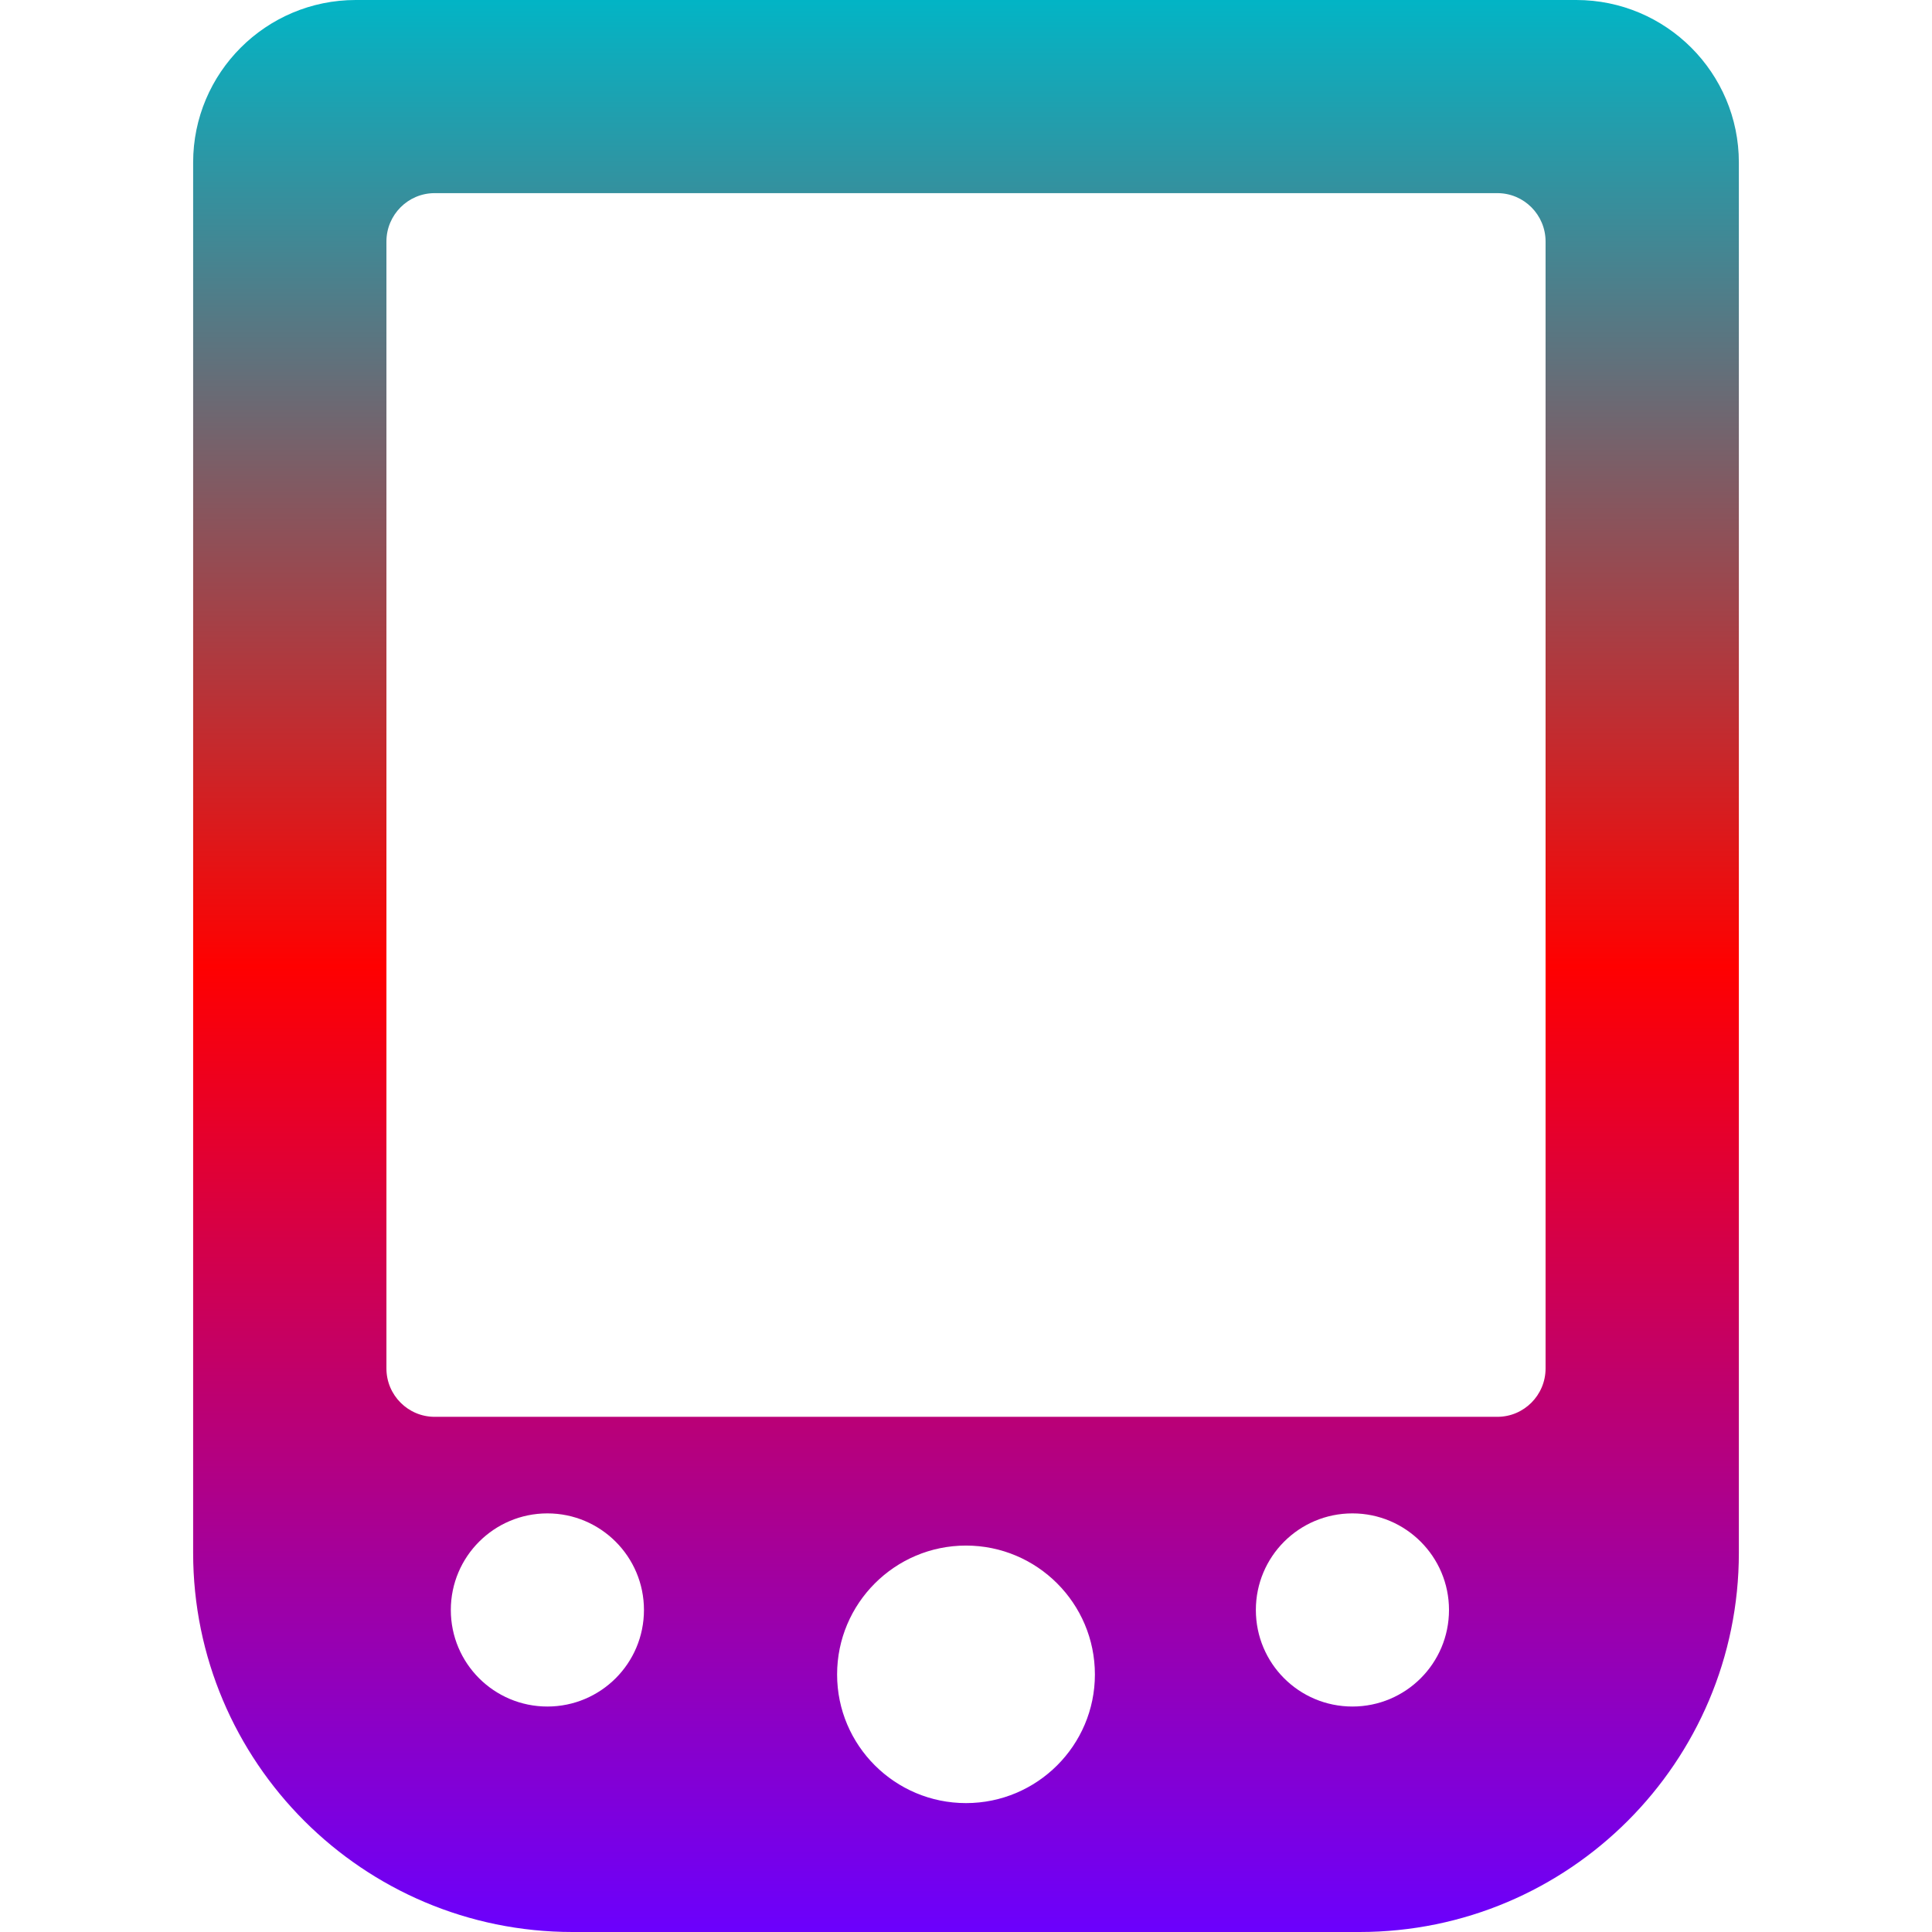 <svg xmlns="http://www.w3.org/2000/svg" xmlns:xlink="http://www.w3.org/1999/xlink" width="64" height="64" viewBox="0 0 64 64" version="1.1"><defs><linearGradient id="linear0" x1="0%" x2="0%" y1="0%" y2="100%"><stop offset="0%" style="stop-color:#00b6c7; stop-opacity:1"/><stop offset="50%" style="stop-color:#ff0000; stop-opacity:1"/><stop offset="100%" style="stop-color:#6a00ff; stop-opacity:1"/></linearGradient></defs>
<g id="surface1">
<path style=" stroke:none;fill-rule:evenodd;fill:url(#linear0);" d="M 14.934 53.332 C 14.934 51.566 16.367 50.133 18.133 50.133 C 19.898 50.133 21.332 51.566 21.332 53.332 C 21.332 55.102 19.898 56.531 18.133 56.531 C 16.367 56.531 14.934 55.102 14.934 53.332 Z M 27.73 55.469 C 27.73 53.113 29.645 51.199 32 51.199 C 34.355 51.199 36.27 53.113 36.27 55.469 C 36.27 57.82 34.355 59.73 32 59.73 C 29.645 59.73 27.73 57.82 27.73 55.469 Z M 41.602 53.332 C 41.602 51.566 43.031 50.133 44.801 50.133 C 46.566 50.133 48 51.566 48 53.332 C 48 55.102 46.566 56.531 44.801 56.531 C 43.031 56.531 41.602 55.102 41.602 53.332 Z M 6.398 25.363 L 6.398 5.383 C 6.398 2.41 8.812 0 11.785 0 L 52.215 0 C 55.188 0 57.602 2.41 57.602 5.383 L 57.602 51.438 C 57.602 58.371 51.973 64 45.035 64 L 18.965 64 C 12.027 64 6.398 58.371 6.398 51.438 Z M 14.398 6.398 L 49.602 6.398 C 50.484 6.398 51.199 7.117 51.199 8 L 51.199 45.332 C 51.199 46.215 50.484 46.934 49.602 46.934 L 14.398 46.934 C 13.516 46.934 12.801 46.215 12.801 45.332 L 12.801 8 C 12.801 7.117 13.516 6.398 14.398 6.398 Z M 14.398 6.398 "/>
</g>
</svg>
